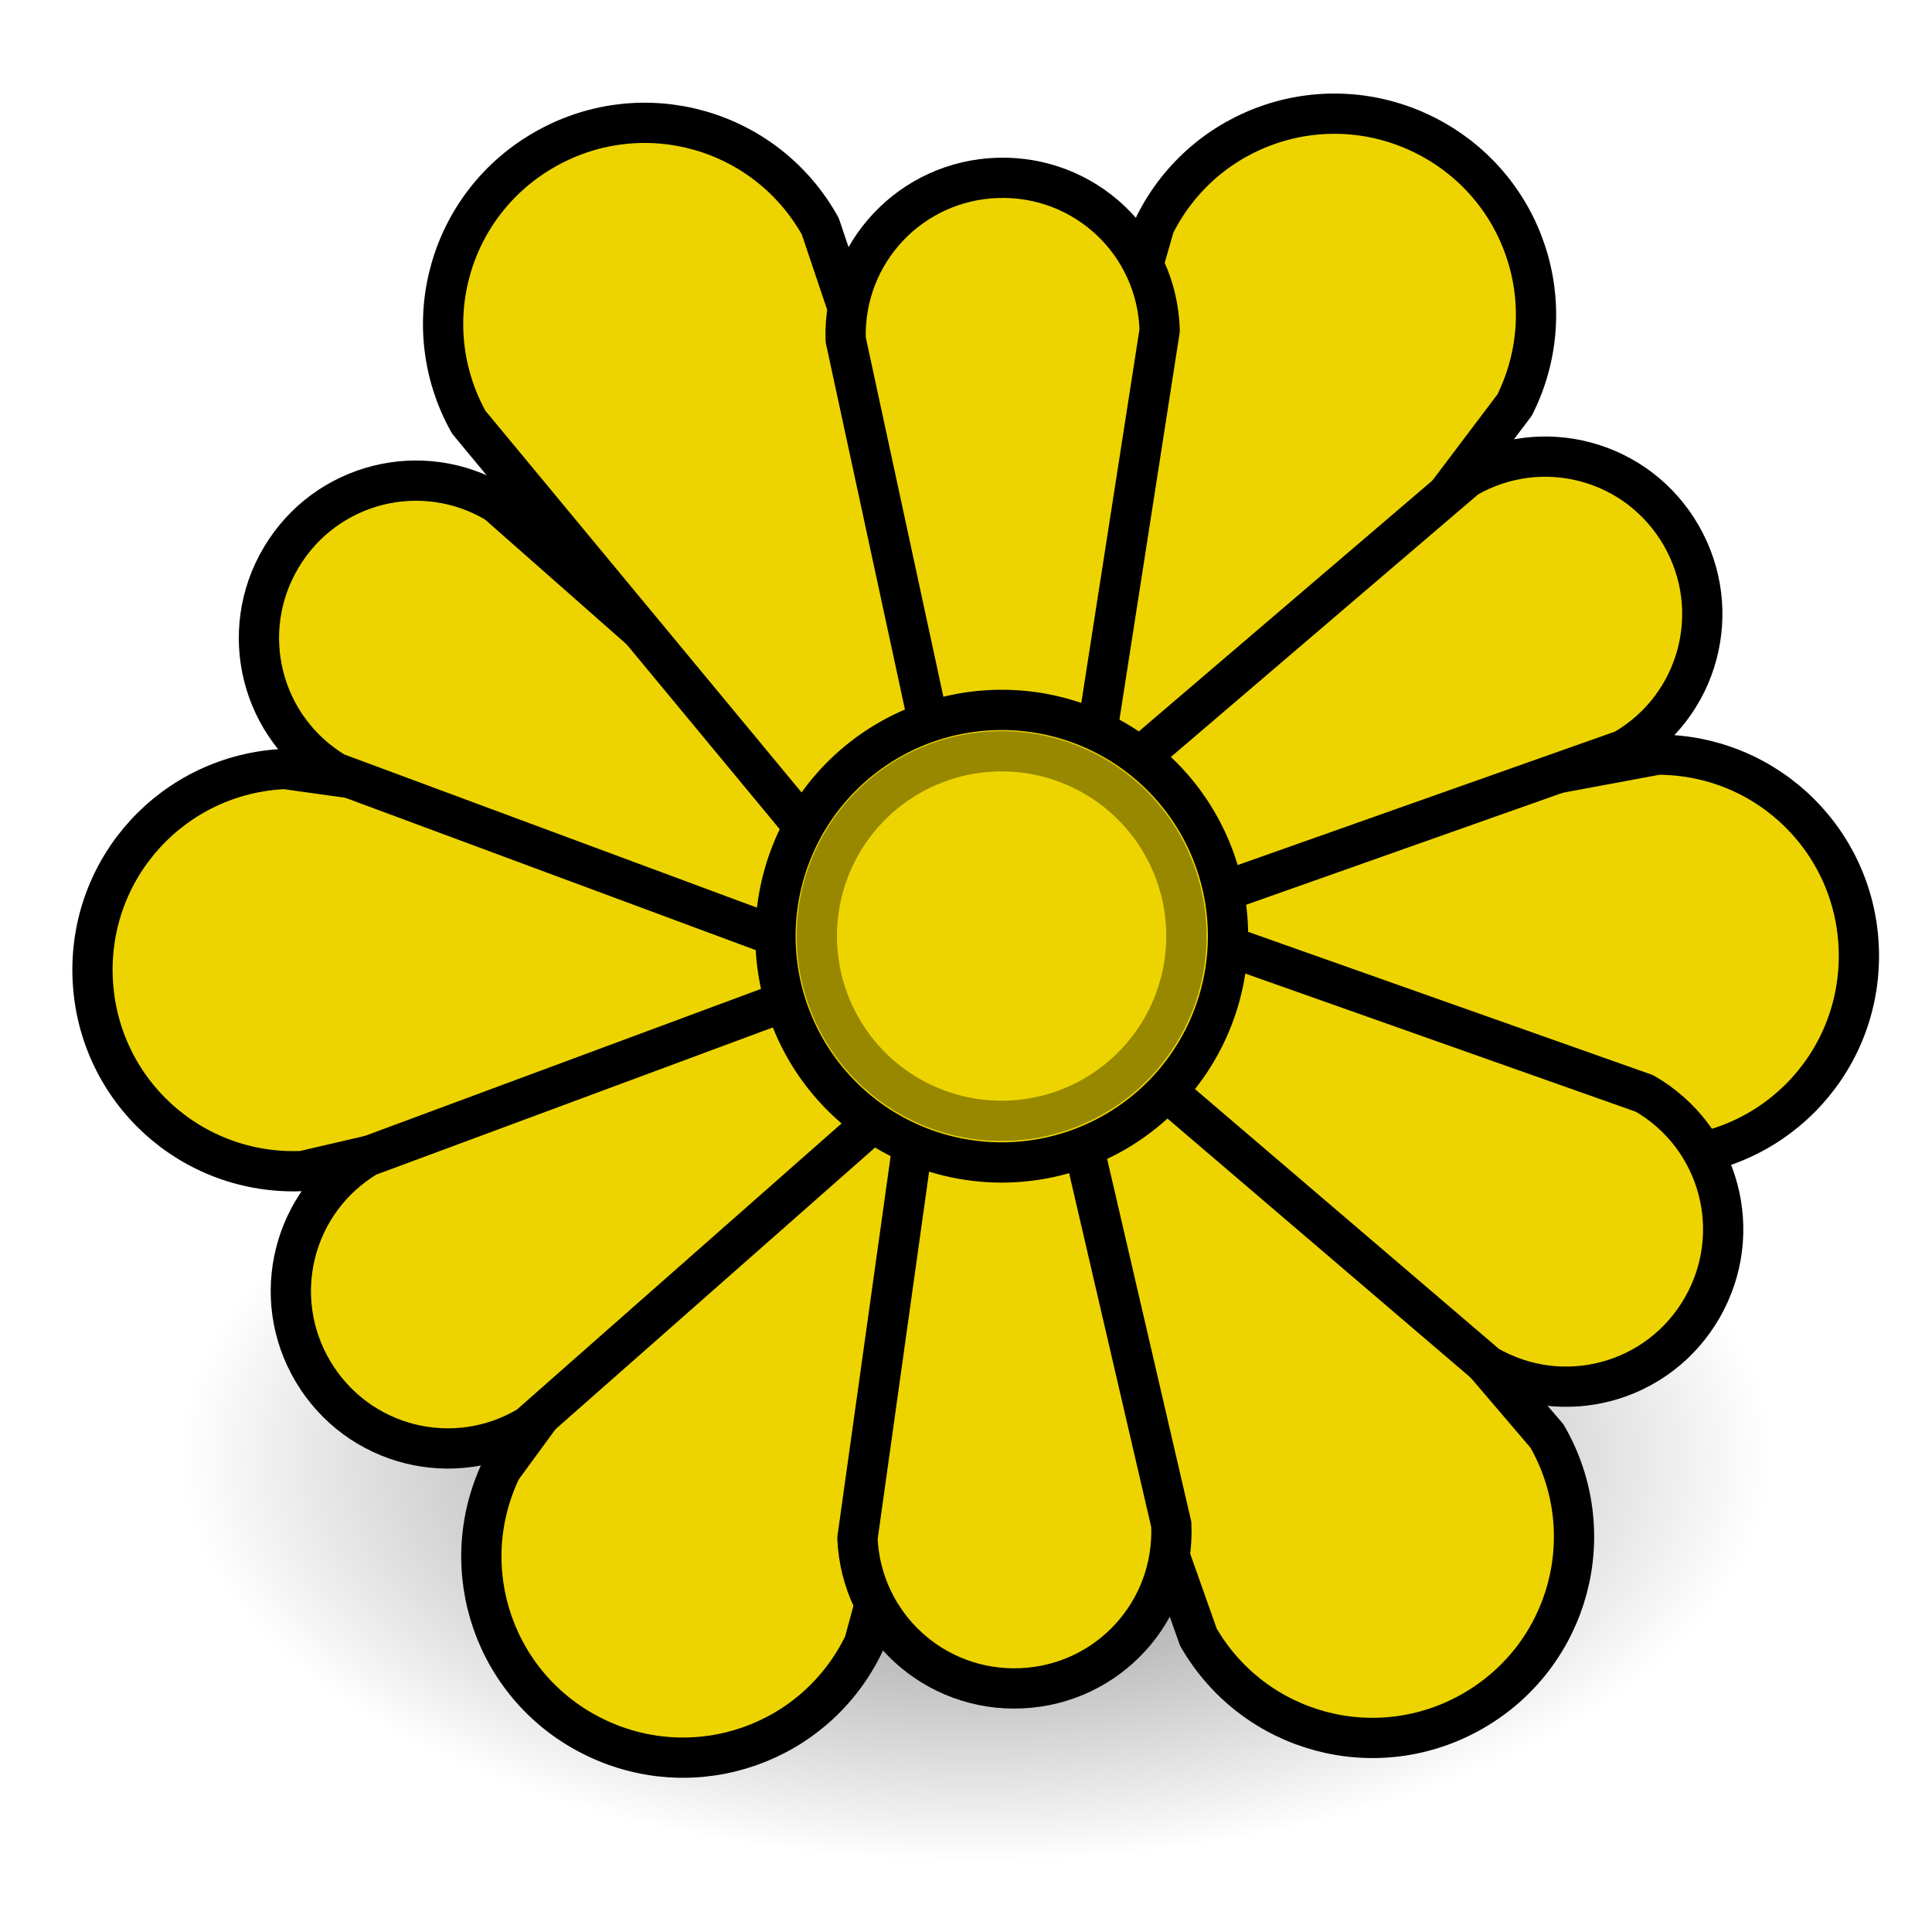 <?xml version="1.0" encoding="UTF-8" standalone="no"?>
<!-- Created with Inkscape (http://www.inkscape.org/) -->

<svg
   xmlns:dc="http://purl.org/dc/elements/1.1/"
   xmlns:cc="http://creativecommons.org/ns#"
   xmlns:rdf="http://www.w3.org/1999/02/22-rdf-syntax-ns#"
   xmlns:svg="http://www.w3.org/2000/svg"
   xmlns="http://www.w3.org/2000/svg"
   xmlns:xlink="http://www.w3.org/1999/xlink"
   xmlns:sodipodi="http://sodipodi.sourceforge.net/DTD/sodipodi-0.dtd"
   xmlns:inkscape="http://www.inkscape.org/namespaces/inkscape"
   inkscape:export-ydpi="90.000000"
   inkscape:export-xdpi="90.000000"
   inkscape:export-filename="/home/jimmac/Desktop/wi-fi.png"
   width="48px"
   height="48px"
   id="svg11300"
   sodipodi:version="0.32"
   inkscape:version="0.48.3.1 r9886"
   sodipodi:docname="im-icq.svg"
   inkscape:output_extension="org.inkscape.output.svg.inkscape"
   version="1.1">
  <defs
     id="defs3">
    <linearGradient
       inkscape:collect="always"
       id="linearGradient4876">
      <stop
         style="stop-color:#000000;stop-opacity:1;"
         offset="0"
         id="stop4878" />
      <stop
         style="stop-color:#000000;stop-opacity:0;"
         offset="1"
         id="stop4880" />
    </linearGradient>
    <radialGradient
       inkscape:collect="always"
       xlink:href="#linearGradient4876"
       id="radialGradient4882"
       cx="24.25"
       cy="39.5"
       fx="24.25"
       fy="39.5"
       r="19.75"
       gradientTransform="matrix(1,0,0,0.342,0,26)"
       gradientUnits="userSpaceOnUse" />
  </defs>
  <sodipodi:namedview
     stroke="#fcaf3e"
     fill="#edd400"
     id="base"
     pagecolor="#ffffff"
     bordercolor="#666666"
     borderopacity="0.255"
     inkscape:pageopacity="0.0"
     inkscape:pageshadow="2"
     inkscape:zoom="5.6568542"
     inkscape:cx="33.11761"
     inkscape:cy="23.847589"
     inkscape:current-layer="layer1"
     showgrid="false"
     inkscape:grid-bbox="true"
     inkscape:document-units="px"
     inkscape:showpageshadow="false"
     inkscape:window-width="1271"
     inkscape:window-height="490"
     inkscape:window-x="32"
     inkscape:window-y="267"
     showguides="true"
     inkscape:guide-bbox="true"
     inkscape:window-maximized="0" />
  <g
     id="layer1"
     inkscape:label="Layer 1"
     inkscape:groupmode="layer">
    <path
       sodipodi:nodetypes="ccsccsc"
       id="path4856"
       d="M 22.405,25.633 L 7.521,29.094 C 4.754,29.218 2.427,27.091 2.303,24.324 C 2.178,21.557 4.306,19.23 7.073,19.105 L 22.207,21.217 C 23.43,21.162 24.459,22.103 24.514,23.326 C 24.569,24.549 23.628,25.578 22.405,25.633 z "
       style="color:#000000;fill:#edd400;fill-opacity:1;fill-rule:evenodd;stroke:#000000;stroke-width:1;stroke-linecap:round;stroke-linejoin:round;marker:none;marker-start:none;marker-mid:none;marker-end:none;stroke-miterlimit:4;stroke-dasharray:none;stroke-dashoffset:0;stroke-opacity:1;visibility:visible;display:inline;overflow:visible" />
    <path
       style="color:#000000;fill:#edd400;fill-opacity:1;fill-rule:evenodd;stroke:#000000;stroke-width:1;stroke-linecap:round;stroke-linejoin:round;marker:none;marker-start:none;marker-mid:none;marker-end:none;stroke-miterlimit:4;stroke-dasharray:none;stroke-dashoffset:0;stroke-opacity:1;visibility:visible;display:inline;overflow:visible"
       d="M 24.467,20.28 L 28.686,5.593 C 29.924,3.116 32.915,2.118 35.393,3.355 C 37.87,4.593 38.869,7.584 37.631,10.062 L 28.421,22.256 C 27.874,23.351 26.552,23.792 25.456,23.245 C 24.361,22.698 23.92,21.375 24.467,20.28 z "
       id="path4854"
       sodipodi:nodetypes="ccsccsc" />
    <path
       style="color:#000000;fill:#edd400;fill-opacity:1;fill-rule:evenodd;stroke:#000000;stroke-width:1;stroke-linecap:round;stroke-linejoin:round;marker:none;marker-start:none;marker-mid:none;marker-end:none;stroke-miterlimit:4;stroke-dasharray:none;stroke-dashoffset:0;stroke-opacity:1;visibility:visible;display:inline;overflow:visible"
       d="M 19.519,23.348 L 8.336,19.197 C 6.48,18.087 5.88,15.7 6.99,13.844 C 8.099,11.989 10.487,11.388 12.342,12.498 L 21.29,20.386 C 22.11,20.877 22.376,21.932 21.885,22.753 C 21.394,23.573 20.339,23.838 19.519,23.348 z "
       id="path4858"
       sodipodi:nodetypes="ccsccsc" />
    <path
       sodipodi:nodetypes="ccsccsc"
       id="path4860"
       d="M 21.392,22.256 L 11.645,10.488 C 10.297,8.068 11.16,5.035 13.58,3.688 C 15.999,2.34 19.032,3.203 20.38,5.622 L 25.254,20.105 C 25.85,21.175 25.468,22.516 24.399,23.112 C 23.329,23.707 21.988,23.326 21.392,22.256 z "
       style="color:#000000;fill:#edd400;fill-opacity:1;fill-rule:evenodd;stroke:#000000;stroke-width:1;stroke-linecap:round;stroke-linejoin:round;marker:none;marker-start:none;marker-mid:none;marker-end:none;stroke-miterlimit:4;stroke-dasharray:none;stroke-dashoffset:0;stroke-opacity:1;visibility:visible;display:inline;overflow:visible" />
    <path
       style="color:#000000;fill:#edd400;fill-opacity:1;fill-rule:evenodd;stroke:#000000;stroke-width:1;stroke-linecap:round;stroke-linejoin:round;marker:none;marker-start:none;marker-mid:none;marker-end:none;stroke-miterlimit:4;stroke-dasharray:none;stroke-dashoffset:0;stroke-opacity:1;visibility:visible;display:inline;overflow:visible"
       d="M 26.16,21.539 L 41.184,18.749 C 43.954,18.749 46.184,20.979 46.184,23.749 C 46.184,26.518 43.954,28.748 41.184,28.748 L 26.16,25.959 C 24.936,25.959 23.95,24.973 23.95,23.749 C 23.95,22.524 24.936,21.539 26.16,21.539 z "
       id="rect4849"
       sodipodi:nodetypes="ccsccsc" />
    <path
       sodipodi:nodetypes="ccsccsc"
       id="path4852"
       d="M 27.368,19.621 L 36.436,11.871 C 38.309,10.79 40.686,11.427 41.767,13.299 C 42.848,15.172 42.211,17.549 40.339,18.63 L 29.093,22.609 C 28.266,23.087 27.214,22.805 26.737,21.977 C 26.259,21.15 26.54,20.099 27.368,19.621 z "
       style="color:#000000;fill:#edd400;fill-opacity:1;fill-rule:evenodd;stroke:#000000;stroke-width:1;stroke-linecap:round;stroke-linejoin:round;marker:none;marker-start:none;marker-mid:none;marker-end:none;stroke-miterlimit:4;stroke-dasharray:none;stroke-dashoffset:0;stroke-opacity:1;visibility:visible;display:inline;overflow:visible" />
    <path
       style="color:#000000;fill:#edd400;fill-opacity:1;fill-rule:evenodd;stroke:#000000;stroke-width:1;stroke-linecap:round;stroke-linejoin:round;marker:none;marker-start:none;marker-mid:none;marker-end:none;stroke-miterlimit:4;stroke-dasharray:none;stroke-dashoffset:0;stroke-opacity:1;visibility:visible;display:inline;overflow:visible"
       d="M 23.527,20.093 L 21.01,8.434 C 20.947,6.273 22.636,4.482 24.797,4.419 C 26.958,4.356 28.749,6.045 28.812,8.206 L 26.977,19.993 C 27.004,20.948 26.258,21.74 25.302,21.768 C 24.347,21.796 23.555,21.049 23.527,20.093 z "
       id="path4862"
       sodipodi:nodetypes="ccsccsc" />
    <path
       sodipodi:type="arc"
       style="opacity:0.538;color:#000000;fill:url(#radialGradient4882);fill-opacity:1;fill-rule:evenodd;stroke:none;stroke-width:1;stroke-linecap:round;stroke-linejoin:round;marker:none;marker-start:none;marker-mid:none;marker-end:none;stroke-miterlimit:4;stroke-dasharray:none;stroke-dashoffset:0;stroke-opacity:1;visibility:visible;display:inline;overflow:visible"
       id="path4874"
       sodipodi:cx="24.25"
       sodipodi:cy="39.5"
       sodipodi:rx="19.75"
       sodipodi:ry="6.75"
       d="M 44 39.5 A 19.75 6.75 0 1 1  4.5,39.5 A 19.75 6.75 0 1 1  44 39.5 z"
       transform="matrix(1,0,0,1.5,0,-23.125)" />
    <path
       sodipodi:nodetypes="ccsccsc"
       id="path4864"
       d="M 25.462,26.081 L 21.468,40.831 C 20.269,43.327 17.293,44.371 14.797,43.171 C 12.301,41.972 11.257,38.996 12.456,36.5 L 21.478,24.166 C 22.008,23.063 23.324,22.601 24.427,23.132 C 25.531,23.662 25.992,24.977 25.462,26.081 z "
       style="color:#000000;fill:#edd400;fill-opacity:1;fill-rule:evenodd;stroke:#000000;stroke-width:1;stroke-linecap:round;stroke-linejoin:round;marker:none;marker-start:none;marker-mid:none;marker-end:none;stroke-miterlimit:4;stroke-dasharray:none;stroke-dashoffset:0;stroke-opacity:1;visibility:visible;display:inline;overflow:visible" />
    <path
       style="color:#000000;fill:#edd400;fill-opacity:1;fill-rule:evenodd;stroke:#000000;stroke-width:1;stroke-linecap:round;stroke-linejoin:round;marker:none;marker-start:none;marker-mid:none;marker-end:none;stroke-miterlimit:4;stroke-dasharray:none;stroke-dashoffset:0;stroke-opacity:1;visibility:visible;display:inline;overflow:visible"
       d="M 22.083,27.542 L 13.134,35.43 C 11.279,36.54 8.892,35.939 7.782,34.083 C 6.673,32.228 7.273,29.841 9.129,28.731 L 20.312,24.581 C 21.132,24.09 22.188,24.356 22.678,25.176 C 23.169,25.997 22.903,27.052 22.083,27.542 z "
       id="path4868"
       sodipodi:nodetypes="ccsccsc" />
    <path
       style="color:#000000;fill:#edd400;fill-opacity:1;fill-rule:evenodd;stroke:#000000;stroke-width:1;stroke-linecap:round;stroke-linejoin:round;marker:none;marker-start:none;marker-mid:none;marker-end:none;stroke-miterlimit:4;stroke-dasharray:none;stroke-dashoffset:0;stroke-opacity:1;visibility:visible;display:inline;overflow:visible"
       d="M 28.506,24.058 L 38.433,35.676 C 39.817,38.074 39.001,41.12 36.602,42.505 C 34.204,43.889 31.158,43.073 29.773,40.674 L 24.678,26.268 C 24.066,25.208 24.426,23.861 25.487,23.249 C 26.547,22.637 27.894,22.998 28.506,24.058 z "
       id="path4870"
       sodipodi:nodetypes="ccsccsc" />
    <path
       sodipodi:nodetypes="ccsccsc"
       id="path4872"
       d="M 26.404,26.253 L 29.1,37.873 C 29.196,40.033 27.535,41.849 25.375,41.945 C 23.215,42.041 21.399,40.38 21.303,38.22 L 22.957,26.407 C 22.915,25.452 23.649,24.649 24.604,24.606 C 25.559,24.564 26.362,25.298 26.404,26.253 z "
       style="color:#000000;fill:#edd400;fill-opacity:1;fill-rule:evenodd;stroke:#000000;stroke-width:1;stroke-linecap:round;stroke-linejoin:round;marker:none;marker-start:none;marker-mid:none;marker-end:none;stroke-miterlimit:4;stroke-dasharray:none;stroke-dashoffset:0;stroke-opacity:1;visibility:visible;display:inline;overflow:visible" />
    <path
       sodipodi:nodetypes="ccsccsc"
       id="path4866"
       d="M 29.613,23.188 L 40.858,27.167 C 42.73,28.248 43.367,30.626 42.286,32.498 C 41.205,34.37 38.827,35.007 36.955,33.926 L 27.887,26.176 C 27.059,25.698 26.778,24.647 27.256,23.819 C 27.734,22.991 28.785,22.71 29.613,23.188 z "
       style="color:#000000;fill:#edd400;fill-opacity:1;fill-rule:evenodd;stroke:#000000;stroke-width:1;stroke-linecap:round;stroke-linejoin:round;marker:none;marker-start:none;marker-mid:none;marker-end:none;stroke-miterlimit:4;stroke-dasharray:none;stroke-dashoffset:0;stroke-opacity:1;visibility:visible;display:inline;overflow:visible" />
    <path
       sodipodi:type="arc"
       style="opacity:1;color:#000000;fill:#edd400;fill-opacity:1;fill-rule:evenodd;stroke:#000000;stroke-width:1.542;stroke-linecap:round;stroke-linejoin:round;marker:none;marker-start:none;marker-mid:none;marker-end:none;stroke-miterlimit:4;stroke-dasharray:none;stroke-dashoffset:0;stroke-opacity:1;visibility:visible;display:inline;overflow:visible"
       id="path4838"
       sodipodi:cx="24.748737"
       sodipodi:cy="23.251263"
       sodipodi:rx="8.6620579"
       sodipodi:ry="8.6620579"
       d="M 33.411 23.251 A 8.662 8.662 0 1 1  16.087,23.251 A 8.662 8.662 0 1 1  33.411 23.251 z"
       transform="matrix(0.649,0,0,0.649,8.826,8.169)" />
    <path
       transform="matrix(0.53,0,0,0.53,11.768,10.933)"
       d="M 33.411 23.251 A 8.662 8.662 0 1 1  16.087,23.251 A 8.662 8.662 0 1 1  33.411 23.251 z"
       sodipodi:ry="8.6620579"
       sodipodi:rx="8.6620579"
       sodipodi:cy="23.251263"
       sodipodi:cx="24.748737"
       id="path4884"
       style="opacity:0.363;color:#000000;fill:none;fill-opacity:1;fill-rule:evenodd;stroke:#000000;stroke-width:1.888;stroke-linecap:round;stroke-linejoin:round;marker:none;marker-start:none;marker-mid:none;marker-end:none;stroke-miterlimit:4;stroke-dasharray:none;stroke-dashoffset:0;stroke-opacity:1;visibility:visible;display:inline;overflow:visible"
       sodipodi:type="arc" />
  </g>
</svg>
